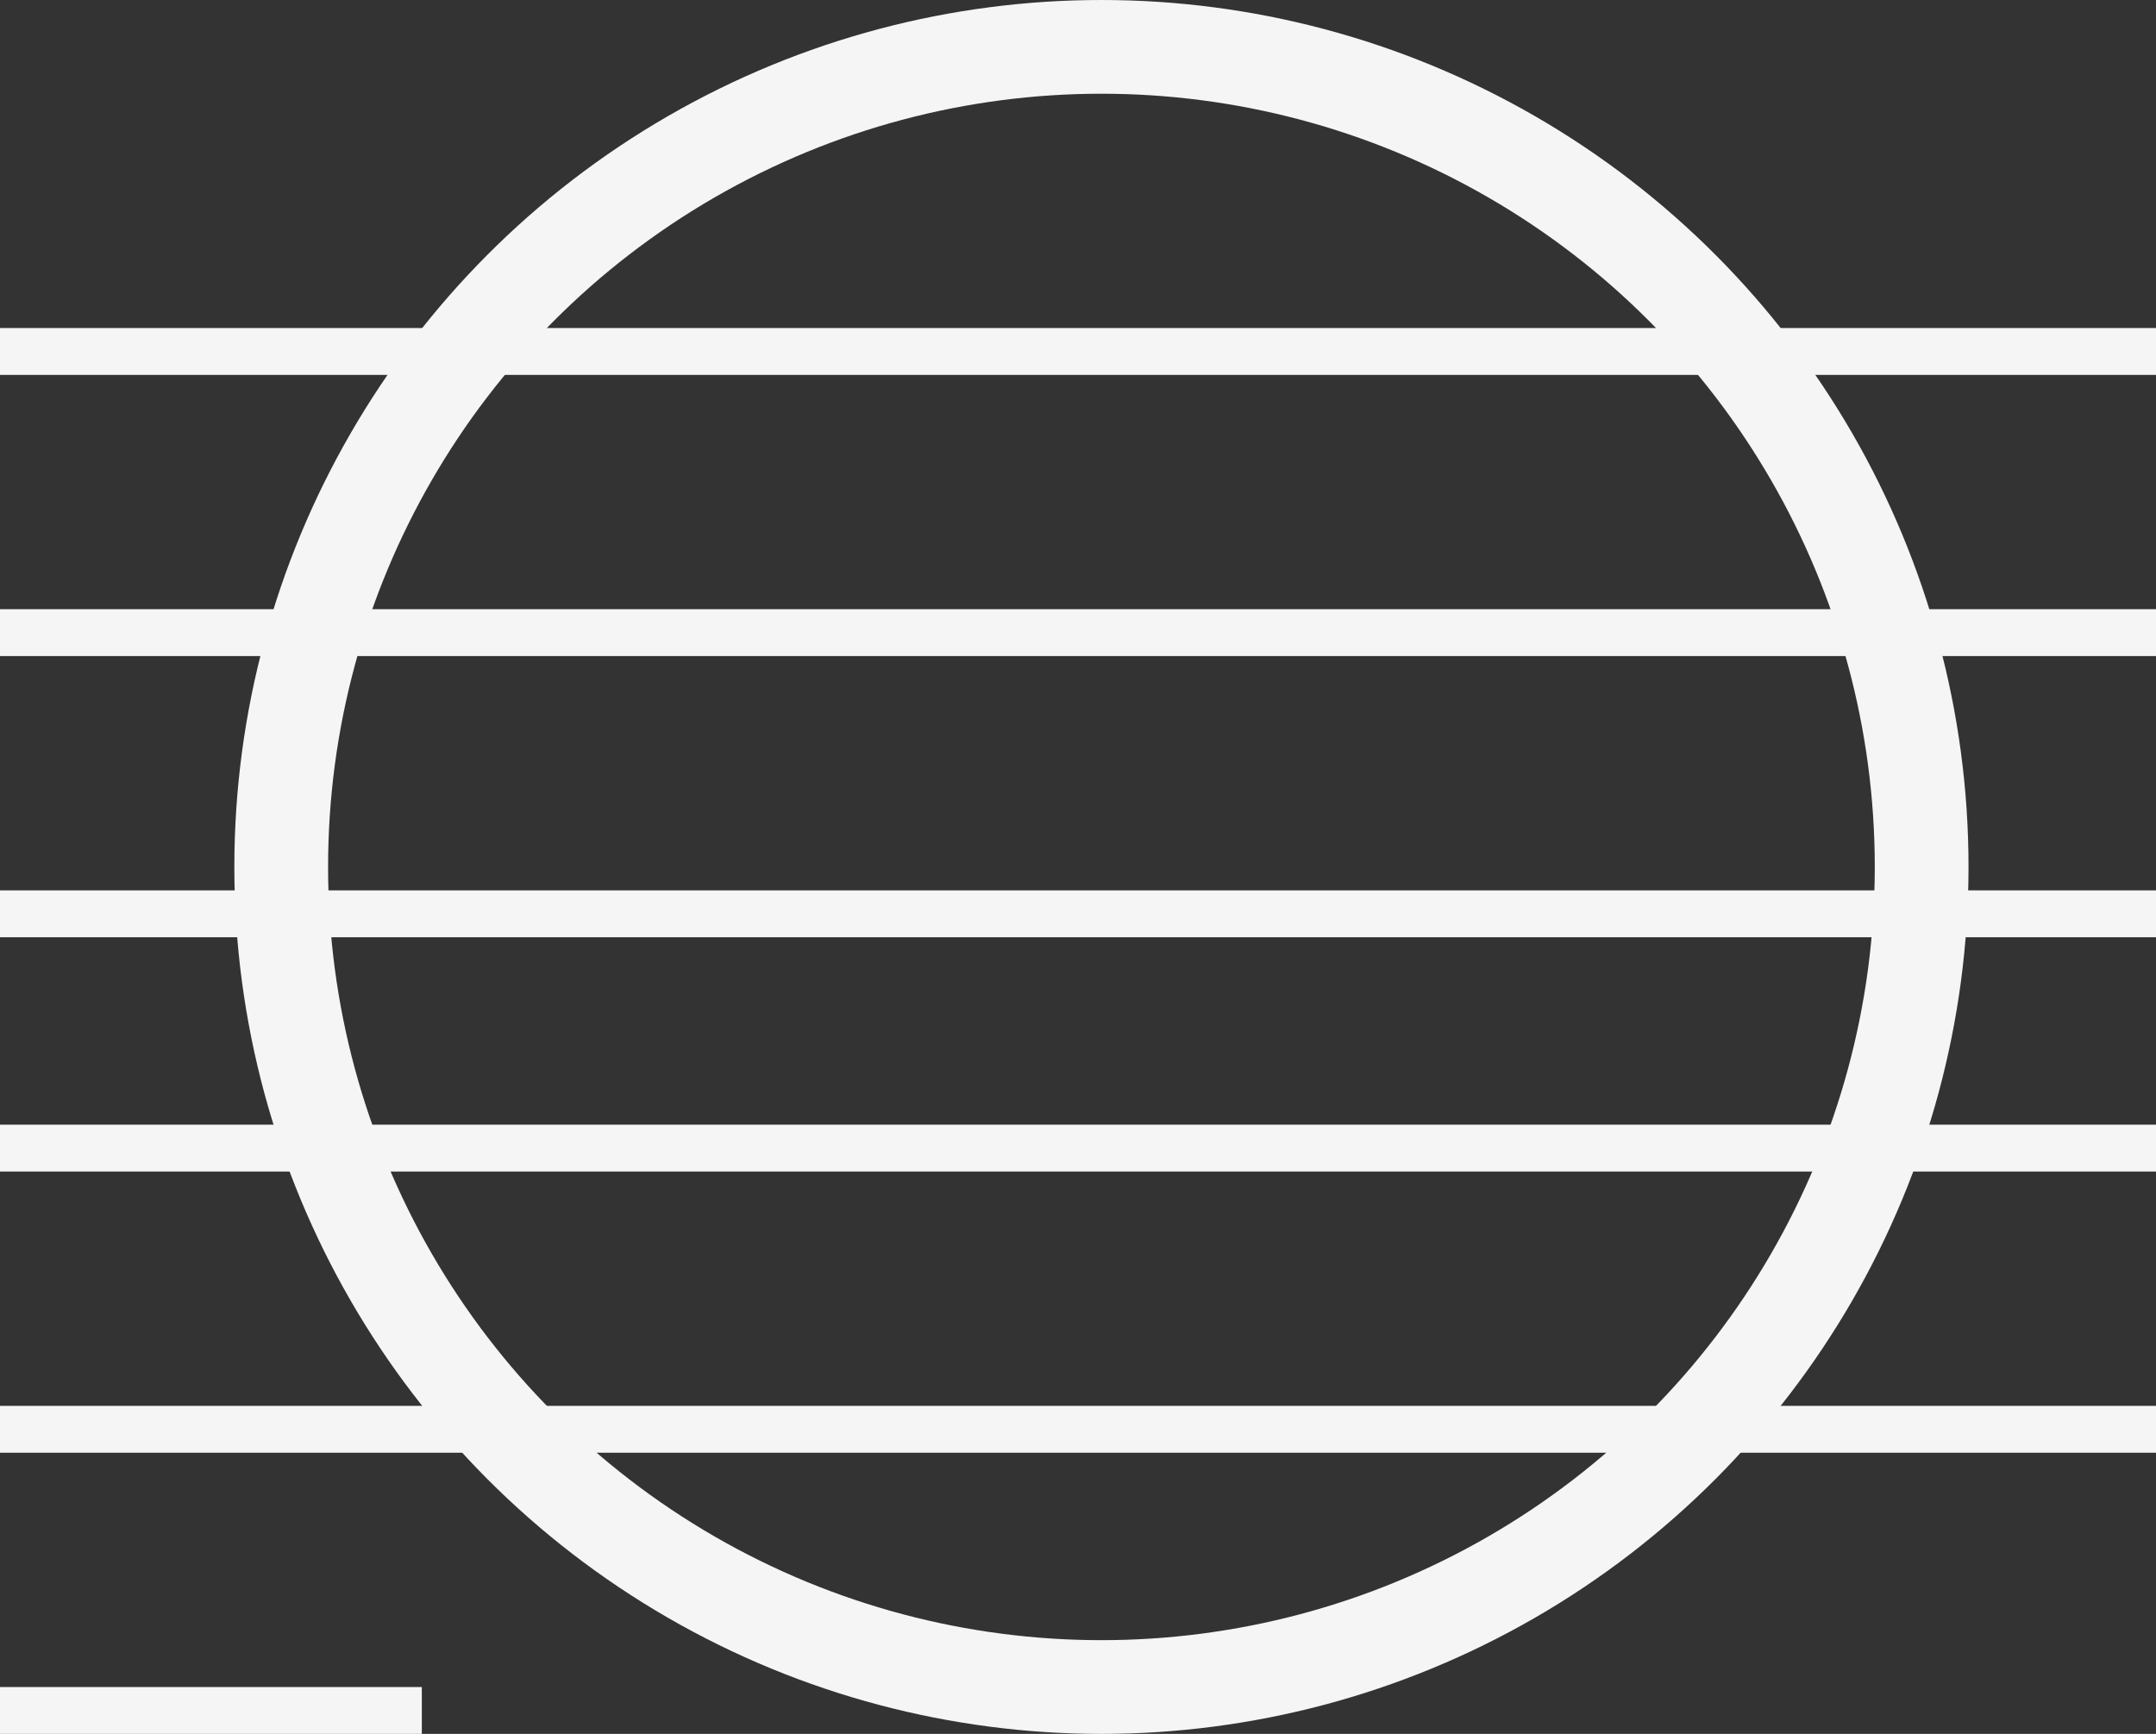 <svg width="46" height="37" viewBox="0 0 46 37" fill="none" xmlns="http://www.w3.org/2000/svg">
<rect x="0" y="0" width="46" height="37" fill="#333333" stroke="none"/>
<circle cx="23.5" cy="18.5" r="17.5" stroke="#F5F5F5" stroke-width="2"/>
<line y1="7.5" x2="46" y2="7.5" stroke="#F5F5F5"/>
<line y1="13.5" x2="46" y2="13.5" stroke="#F5F5F5"/>
<line y1="19.5" x2="46" y2="19.5" stroke="#F5F5F5"/>
<line y1="24.5" x2="46" y2="24.5" stroke="#F5F5F5"/>
<line y1="30.5" x2="46" y2="30.5" stroke="#F5F5F5"/>
<line y1="36.5" x2="9" y2="36.5" stroke="#F5F5F5"/>
</svg>
